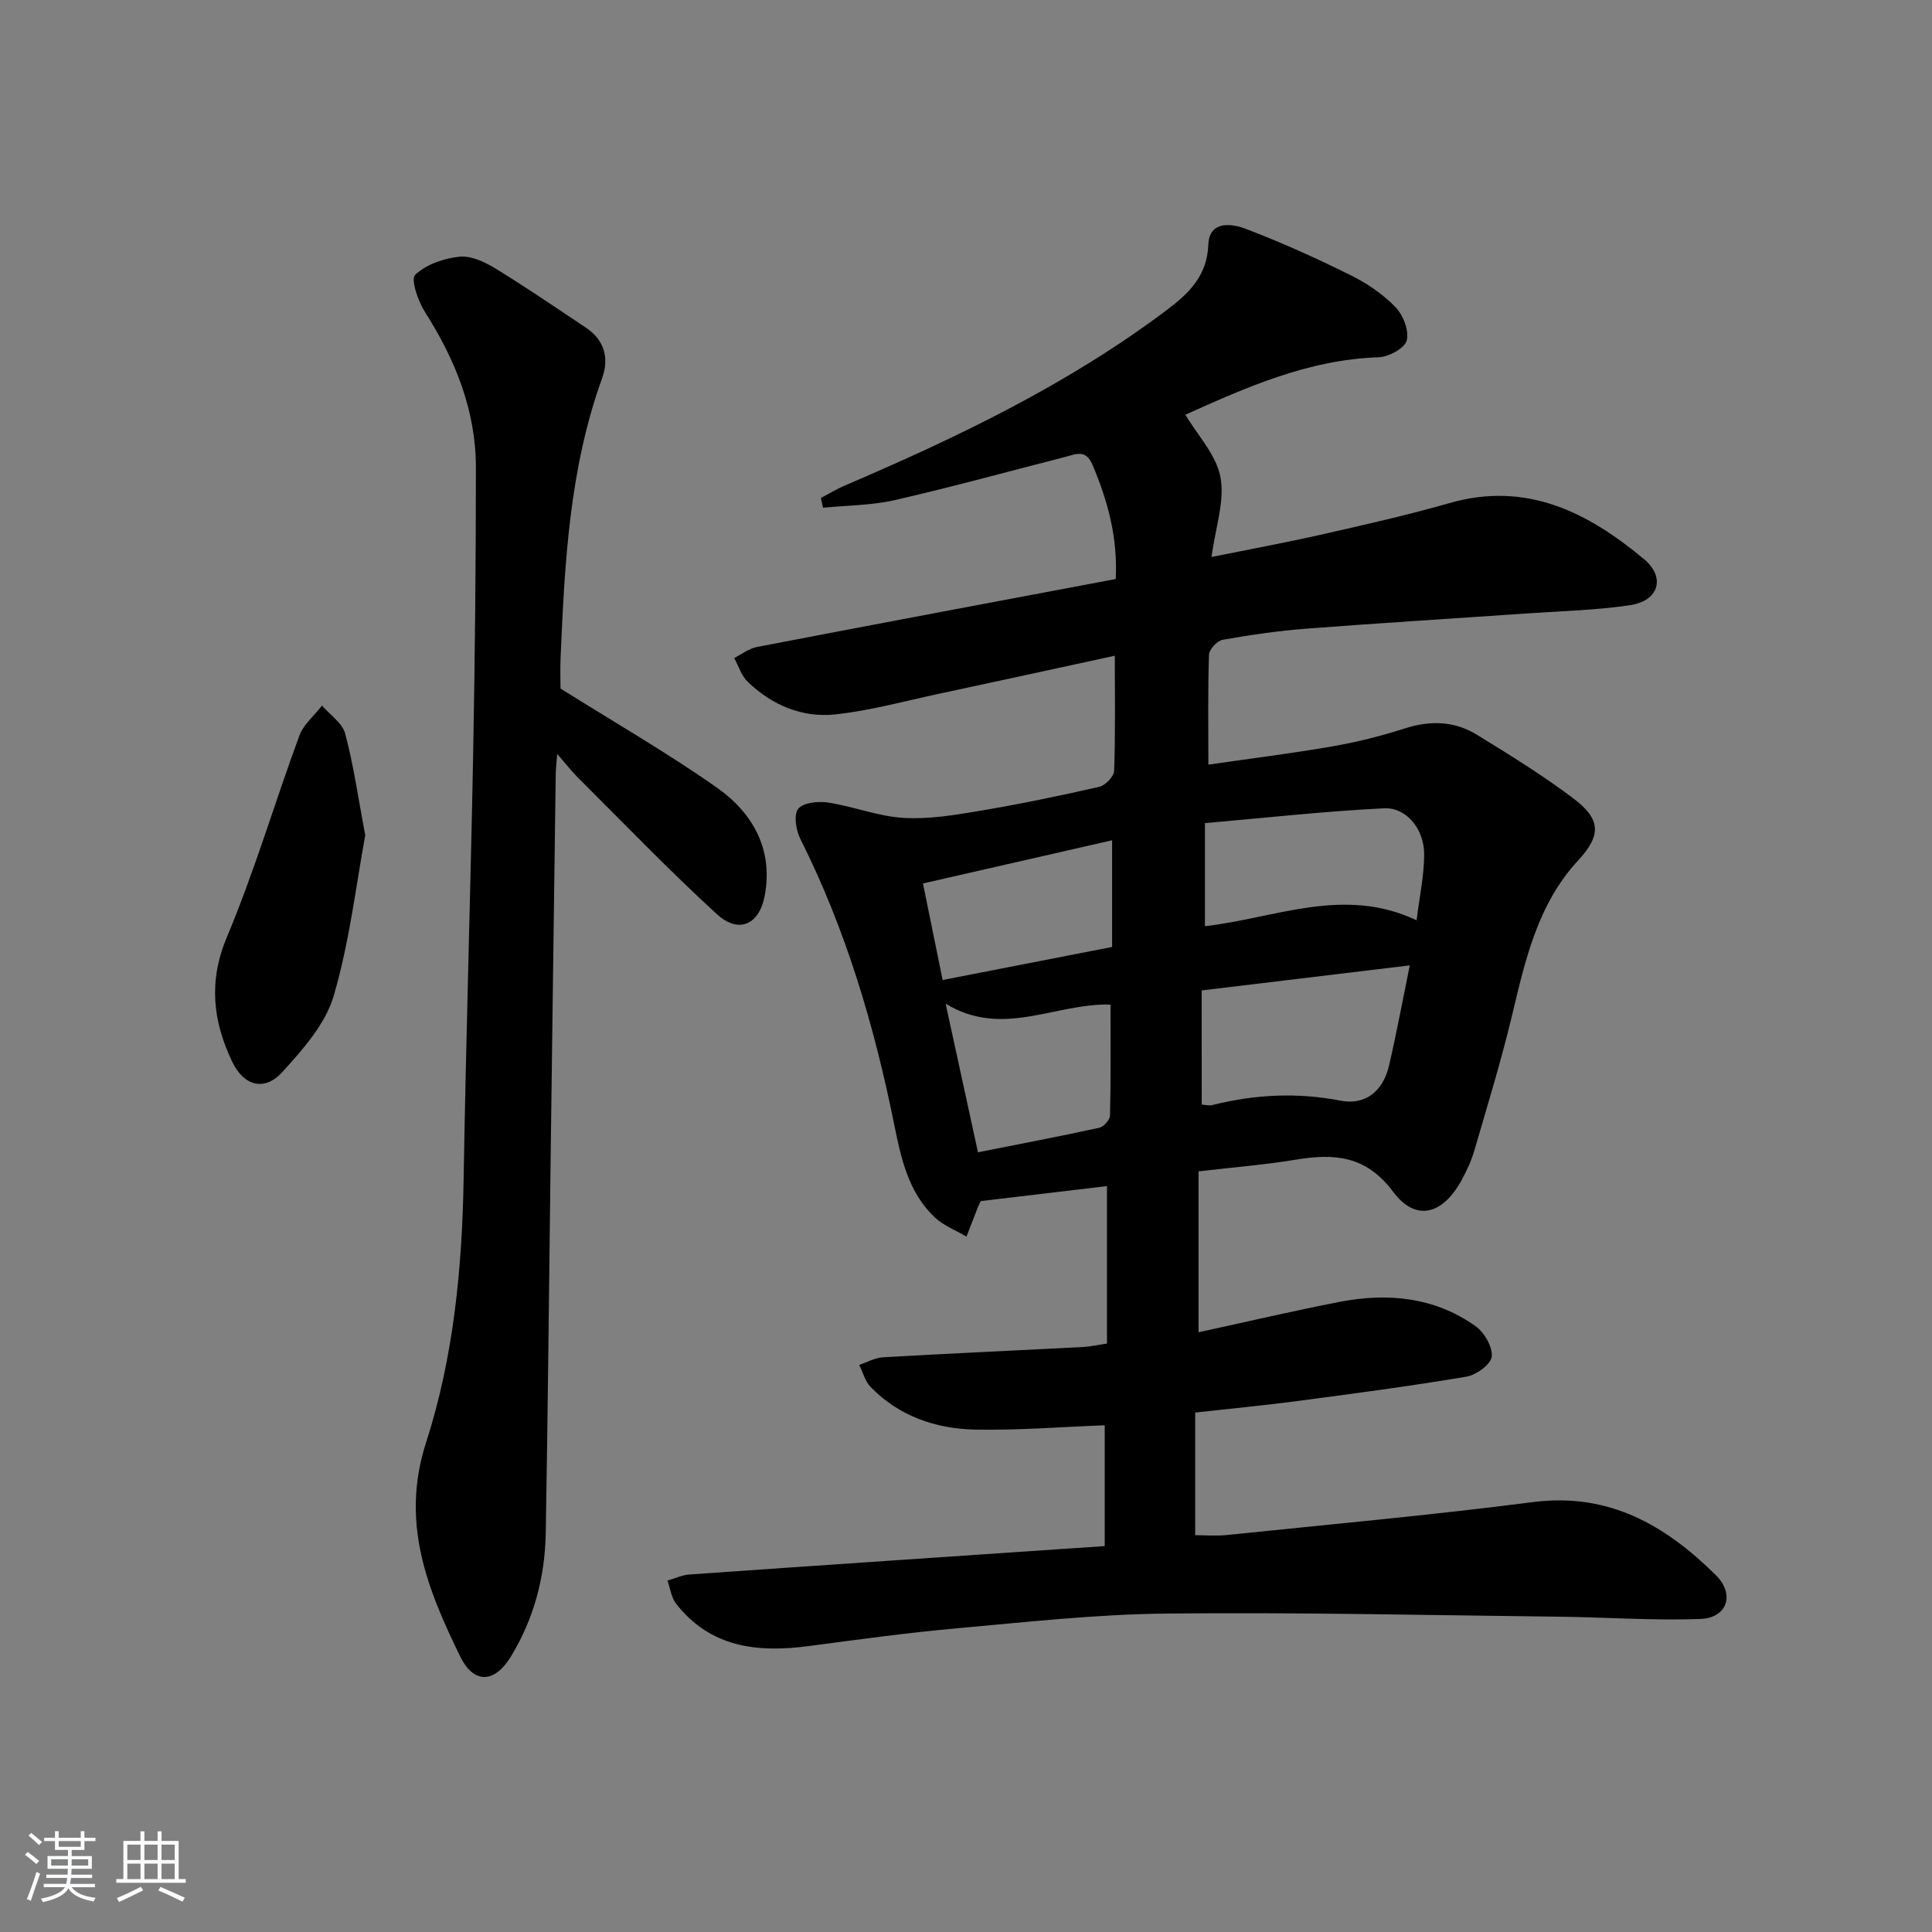 <svg enable-background="new 0 0 400 400" viewBox="0 0 400 400" xmlns="http://www.w3.org/2000/svg"><rect x="0" y="0" width="400" height="400" fill="#808080" stroke="none"/><path d="m5.17 384 .55-.58c.85.61 1.65 1.24 2.4 1.87l-.59.64c-.83-.73-1.62-1.38-2.36-1.93m1.22 9.53-.82-.34c.71-1.76 1.37-3.64 1.98-5.63.24.13.5.25.76.36-.6 1.67-1.24 3.54-1.92 5.61m-.5-13.5.57-.54c.56.44 1.31 1.06 2.26 1.87l-.65.64c-.67-.66-1.4-1.32-2.18-1.97m3.25.46h2.24v-1.36h.77v1.36h4.57v-1.36h.76v1.36h2.28v.69h-2.28v1.84h-2.64v1.26h4.18v2.64h-4.21c0 .45-.02.86-.05 1.21h4.32v.69h-4.38c-.04.34-.1.75-.19 1.22h5.15v.69h-4.82c.87 1.19 2.51 1.92 4.93 2.19-.17.31-.3.57-.37.76-2.77-.49-4.52-1.41-5.26-2.76-.56 1.26-2.3 2.23-5.24 2.9-.12-.24-.26-.48-.43-.72 2.73-.55 4.38-1.34 4.96-2.38h-4.38v-.69h4.65c.1-.38.17-.79.21-1.22h-4.32v-.69h4.4c.03-.34.05-.75.05-1.21h-4.2v-2.64h4.23v-1.26h-2.69v-1.84h-2.24zm1.46 4.46v1.29h3.45c.01-.4.02-.57.01-.53v-.32-.45h-3.46zm1.55-2.59h4.57v-1.19h-4.57zm6.11 2.59h-3.42v.77c-.01.19-.01.37-.02.53h3.44z" fill="#fafbfc"/><path d="m32.63 379.16h.82v1.98h3.54v7.89h1.46v.78h-14.37v-.78h1.46v-7.89h3.54v-1.98h.82v1.98h2.73zm-3.49 11.48.5.73c-1.61.82-3.28 1.63-5 2.42-.13-.27-.28-.55-.44-.82 1.75-.73 3.4-1.5 4.94-2.33m-2.78-5.55h2.73v-3.18h-2.73zm0 3.95h2.73v-3.2h-2.73zm3.54-3.95h2.73v-3.18h-2.73zm0 3.95h2.73v-3.2h-2.73zm7.89 4.68c-1.84-.92-3.51-1.7-5.02-2.32l.45-.73c1.89.8 3.57 1.55 5.04 2.23zm-1.62-11.81h-2.73v3.18h2.73zm-2.73 7.13h2.73v-3.2h-2.73z" fill="#fafbfc"/><g fill="#000001"><path d="m228.72 320.1c0-9.06 0-17.17 0-25.01-9.09.34-17.98 1.07-26.85.89-8.15-.17-15.72-2.77-21.6-8.8-1.15-1.18-1.6-3.04-2.38-4.59 1.65-.55 3.27-1.49 4.95-1.58 13.77-.79 27.56-1.41 41.34-2.12 1.46-.08 2.91-.41 5.01-.72 0-10.93 0-21.64 0-32.6-8.6 1.02-17.3 2.05-26.13 3.1-.15.31-.39.74-.57 1.19-.81 2.05-1.59 4.11-2.39 6.16-2.21-1.3-4.75-2.26-6.57-3.98-5.48-5.18-6.98-12.23-8.41-19.3-4.13-20.43-9.99-40.28-19.39-58.99-.92-1.82-1.45-5.01-.48-6.28 1-1.3 4.15-1.63 6.2-1.31 5.23.8 10.33 2.85 15.55 3.17 5.2.32 10.54-.56 15.72-1.43 8.34-1.4 16.64-3.12 24.88-5 1.25-.29 3.02-2.13 3.07-3.3.28-7.62.14-15.26.14-23.84-12.36 2.68-24.43 5.32-36.51 7.9-7.11 1.52-14.18 3.48-21.37 4.25-6.87.73-13.13-1.93-18.15-6.78-1.29-1.25-1.87-3.24-2.77-4.89 1.55-.78 3.02-1.96 4.66-2.28 24.74-4.76 49.5-9.4 74.33-14.08.44-8.71-1.69-16.25-4.81-23.65-1.4-3.32-3.52-2.17-5.72-1.61-11.73 3-23.41 6.22-35.21 8.92-4.82 1.1-9.9 1.09-14.86 1.58-.15-.67-.3-1.34-.45-2.01 1.65-.87 3.25-1.86 4.97-2.59 23.29-9.96 46.07-20.88 66.45-36.18 4.58-3.44 8.56-7.08 8.8-13.68.19-4.97 4.74-4.42 7.67-3.31 7.42 2.81 14.68 6.11 21.8 9.63 3.38 1.67 6.68 3.92 9.29 6.62 1.59 1.64 2.84 4.88 2.31 6.9-.42 1.61-3.74 3.4-5.82 3.47-14.71.48-27.7 6.38-40 11.89 2.52 4.26 6.41 8.33 7.27 12.96.91 4.93-1.04 10.38-1.86 16.5 7.96-1.61 15.36-2.97 22.7-4.63 8.89-2.02 17.8-4.02 26.56-6.53 15.95-4.57 28.64 1.89 40.28 11.6 4.53 3.78 3.08 8.64-2.86 9.53-7.04 1.06-14.21 1.22-21.33 1.71-15.25 1.06-30.51 1.99-45.76 3.16-5.79.45-11.56 1.29-17.28 2.3-1.13.2-2.79 1.98-2.83 3.08-.25 7.3-.13 14.61-.13 22.77 8.82-1.28 17.3-2.32 25.71-3.79 5.05-.88 10.08-2.14 14.97-3.71 5.26-1.69 10.27-1.54 14.9 1.3 6.79 4.17 13.6 8.38 19.95 13.16 5.74 4.33 5.88 7.62 1.03 12.87-8.43 9.13-10.94 20.62-13.7 32.14-2.24 9.34-5.06 18.54-7.75 27.77-.64 2.21-1.62 4.37-2.74 6.39-3.91 7.06-9.43 8.56-14.11 2.31-5.67-7.57-12.24-7.97-20.25-6.64-6.38 1.06-12.84 1.56-20.04 2.41v33.31c9.55-2.07 19.34-4.38 29.2-6.29 9.94-1.92 19.62-1.01 28.11 5 1.83 1.29 3.58 4.29 3.39 6.31-.15 1.6-3.2 3.83-5.23 4.17-11.62 1.96-23.31 3.5-34.99 5.05-6.9.91-13.84 1.56-21.18 2.38v25.39c2.02 0 4.3.2 6.54-.03 21.15-2.19 42.34-4.11 63.42-6.82 15.7-2.02 27.43 4.82 37.84 15.13 4.01 3.97 2.35 8.86-3.2 9.07-9.75.36-19.55-.36-29.32-.47-27.11-.31-54.22-.94-81.32-.65-14.44.15-28.87 1.76-43.28 3.05-10.25.92-20.46 2.33-30.67 3.68-10.58 1.4-20.35.36-27.48-8.77-1-1.28-1.21-3.18-1.79-4.79 1.52-.43 3.02-1.15 4.56-1.26 28.49-2 57-3.91 85.97-5.88zm20.08-91.4c.87.05 1.56.25 2.16.1 8.8-2.21 17.6-2.67 26.59-.92 5.09.99 8.8-1.89 10.05-7.32 1.53-6.6 2.76-13.26 4.28-20.69-14.55 1.75-28.68 3.45-43.09 5.19.01 8.36.01 15.93.01 23.64zm.67-36.94c14.7-1.69 28.77-8.36 43.82-1.22.6-4.85 1.55-9.23 1.57-13.61.03-5.21-3.64-9.81-8.31-9.58-12.33.61-24.63 1.98-37.08 3.07zm-46.99 46.81c8.65-1.72 16.91-3.29 25.12-5.08.92-.2 2.2-1.66 2.22-2.57.18-7.6.1-15.21.1-22.93-11.43-.35-22.38 7.02-34.14-.2 2.31 10.63 4.41 20.27 6.7 30.78zm27.77-42.51c0-7.55 0-14.4 0-22.09-13.28 3.03-26.12 5.97-39.16 8.94 1.47 7.2 2.73 13.43 4.07 19.99 12.01-2.34 23.21-4.52 35.09-6.84z"/><path d="m116.05 142.56c11.05 6.93 21.99 13.23 32.28 20.44 7.42 5.2 11.77 12.7 10.02 22.32-1.12 6.16-5.39 8.1-9.97 3.91-9.92-9.08-19.25-18.81-28.79-28.3-1.23-1.23-2.3-2.62-4.23-4.84-.16 2.17-.28 3.08-.3 4-.36 26.97-.73 53.94-1.07 80.91-.33 25.47-.55 50.94-1 76.41-.16 9.1-2.44 17.75-7.24 25.6-3.36 5.49-7.65 5.7-10.46-.04-6.83-13.96-12.42-27.79-7.08-44.3 5.68-17.56 7.47-36.03 7.78-54.59.49-29.28 1.41-58.56 1.97-87.84.37-19.81.57-39.62.57-59.43 0-11.81-4.26-22.34-10.55-32.22-1.43-2.24-2.98-6.78-2.02-7.69 2.24-2.15 5.9-3.4 9.13-3.75 2.38-.26 5.22 1.06 7.42 2.4 6.38 3.9 12.56 8.13 18.78 12.28 3.88 2.59 4.87 6.35 3.36 10.51-6.77 18.73-7.75 38.29-8.59 57.89-.1 2.48-.01 4.96-.01 6.33z"/><path d="m75.62 172.94c-1.9 10.24-3.24 22.03-6.53 33.24-1.72 5.84-6.39 11.11-10.66 15.8-3.69 4.05-7.97 2.84-10.35-2.15-4-8.4-4.97-16.61-1.1-25.83 5.71-13.59 9.89-27.82 14.99-41.67.86-2.34 3.1-4.18 4.7-6.24 1.66 1.92 4.21 3.61 4.8 5.82 1.71 6.38 2.63 12.97 4.15 21.03z"/></g></svg>